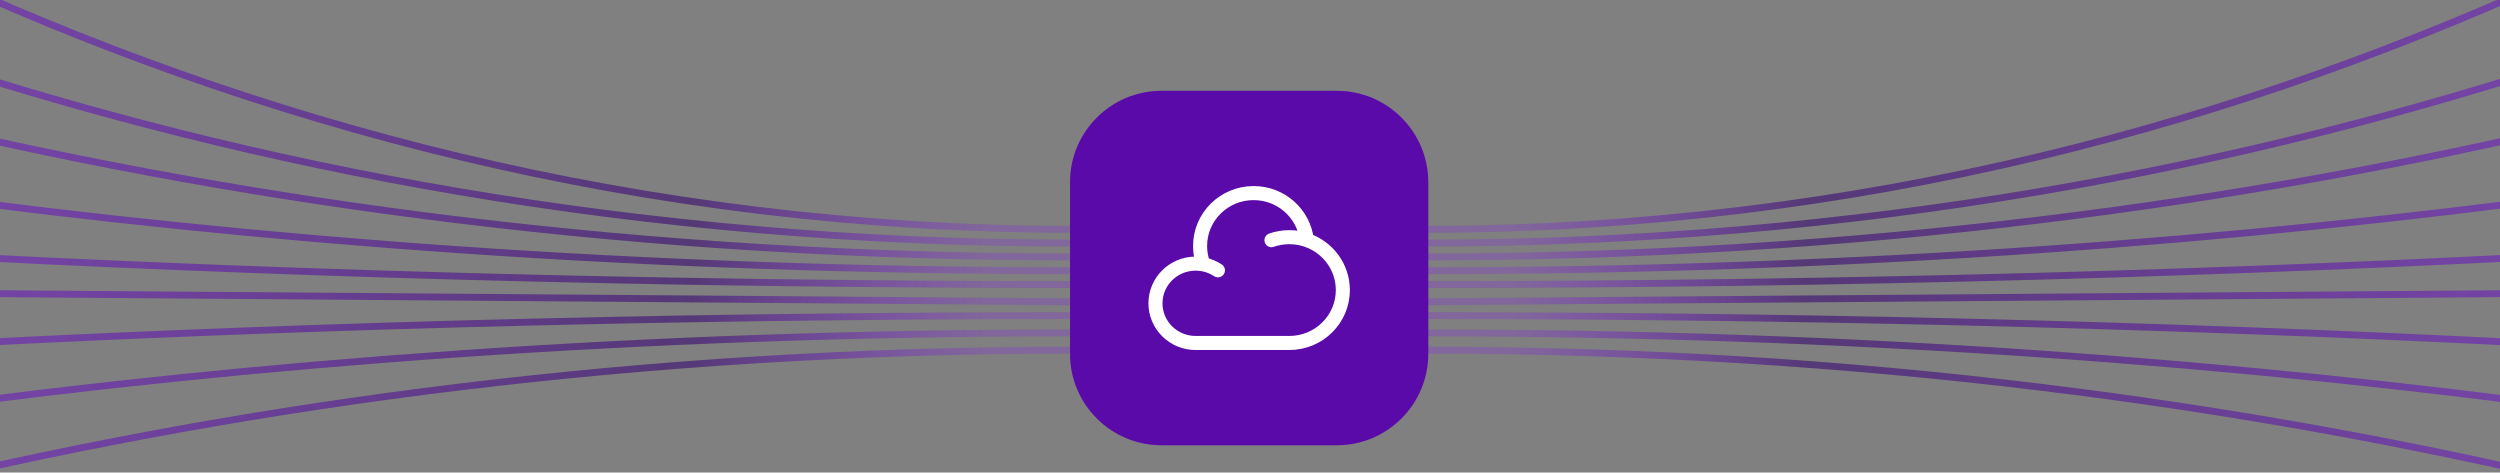 <svg width="656" height="124" viewBox="0 0 656 124" fill="none" xmlns="http://www.w3.org/2000/svg">
<rect x="0" y="0" width="656" height="124" fill="#808080" stroke="none"/>
<g clip-path="url(#clip0_15414_2910)">
<path fill-rule="evenodd" clip-rule="evenodd" d="M1094.55 -382.231C1094.56 -382.235 1094.56 -382.237 1093.78 -382.705C1093.01 -383.172 1093.01 -383.171 1093 -383.167V-383.153L1092.96 -383.094C1092.93 -383.041 1092.88 -382.961 1092.81 -382.856C1092.69 -382.644 1092.49 -382.329 1092.23 -381.911C1091.72 -381.076 1090.94 -379.836 1089.91 -378.217C1087.85 -374.98 1084.76 -370.23 1080.68 -364.182C1072.5 -352.086 1060.31 -334.802 1044.27 -314.058C1012.19 -272.571 964.702 -217.254 903.066 -161.938C779.786 -51.3 599.993 59.27 373.785 59.27V61.081C600.608 61.081 780.815 -49.789 904.276 -160.591C966.01 -215.995 1013.58 -271.398 1045.71 -312.951C1061.77 -333.727 1073.98 -351.043 1082.18 -363.167C1086.27 -369.23 1089.37 -373.994 1091.44 -377.244C1092.47 -378.869 1093.25 -380.116 1093.77 -380.958C1094.03 -381.378 1094.23 -381.697 1094.36 -381.911C1094.43 -382.019 1094.47 -382.1 1094.51 -382.154L1094.54 -382.216L1094.55 -382.231ZM1094.47 -248.977C1094.47 -248.98 1094.47 -248.981 1093.78 -249.569C1093.09 -250.156 1093.09 -250.155 1093.09 -250.153L1093.08 -250.143L1093.05 -250.101L1092.98 -250.028L1092.9 -249.934C1092.85 -249.87 1092.78 -249.793 1092.7 -249.702L1092.58 -249.557C1092.5 -249.469 1092.41 -249.372 1092.32 -249.266C1091.8 -248.677 1091.03 -247.8 1090 -246.655C1087.94 -244.367 1084.86 -241.007 1080.77 -236.729C1072.6 -228.174 1060.42 -215.947 1044.38 -201.273C1012.3 -171.925 964.818 -132.787 903.186 -93.65C779.918 -15.374 600.086 62.892 373.785 62.892V64.704C600.517 64.704 780.683 -13.713 904.157 -92.121C965.893 -131.325 1013.46 -170.53 1045.6 -199.937C1061.67 -214.641 1073.88 -226.896 1082.08 -235.478C1086.18 -239.769 1089.28 -243.142 1091.35 -245.443C1092.38 -246.595 1093.16 -247.478 1093.68 -248.074C1093.95 -248.372 1094.14 -248.598 1094.27 -248.75C1094.34 -248.826 1094.39 -248.883 1094.42 -248.922L1094.46 -248.966L1094.47 -248.977ZM1093.78 -157.189C1094.37 -156.496 1094.36 -156.493 1094.36 -156.493L1094.35 -156.484L1094.31 -156.453L1094.22 -156.371L1094.17 -156.33C1094.03 -156.22 1093.84 -156.058 1093.58 -155.844C1093.05 -155.417 1092.27 -154.784 1091.24 -153.958C1089.17 -152.307 1086.07 -149.889 1081.97 -146.814C1073.77 -140.661 1061.56 -131.876 1045.49 -121.337C1013.35 -100.257 965.778 -72.157 904.046 -44.06C780.581 12.136 600.453 68.327 373.785 68.327V66.515C600.149 66.515 780.021 10.401 903.295 -45.708C964.933 -73.763 1012.42 -101.816 1044.49 -122.851C1060.53 -133.369 1072.71 -142.131 1080.88 -148.262C1084.97 -151.327 1088.05 -153.735 1090.11 -155.375C1091.14 -156.195 1091.91 -156.823 1092.43 -157.245C1092.54 -157.336 1092.64 -157.417 1092.73 -157.489C1092.84 -157.584 1092.94 -157.662 1093.01 -157.723C1093.07 -157.776 1093.12 -157.817 1093.15 -157.843L1093.19 -157.873L1093.2 -157.88C1093.2 -157.88 1093.2 -157.881 1093.22 -157.86C1093.22 -157.85 1093.24 -157.836 1093.26 -157.814C1093.29 -157.774 1093.34 -157.711 1093.43 -157.608L1093.78 -157.189ZM1094.17 -55.839V-55.841C1094.17 -55.841 1094.17 -55.847 1094.16 -55.855C1094.16 -55.87 1094.14 -55.901 1094.11 -55.964C1094.06 -56.073 1093.96 -56.277 1093.78 -56.658C1093.61 -57.028 1093.51 -57.23 1093.46 -57.34C1093.43 -57.392 1093.42 -57.423 1093.41 -57.443C1093.4 -57.462 1093.39 -57.469 1093.39 -57.472V-57.474L1093.38 -57.469L1093.34 -57.452L1093.2 -57.384C1093.07 -57.324 1092.88 -57.233 1092.62 -57.113C1092.1 -56.873 1091.33 -56.515 1090.3 -56.048C1088.24 -55.117 1085.16 -53.747 1081.07 -52.004C1072.9 -48.517 1060.71 -43.534 1044.67 -37.554C1012.59 -25.591 965.096 -9.639 903.444 6.316C780.139 38.224 600.216 70.138 373.785 70.138V71.949C600.386 71.949 780.463 40.012 903.898 8.069C965.615 -7.901 1013.17 -23.874 1045.31 -35.856C1061.37 -41.847 1073.58 -46.84 1081.78 -50.337C1085.88 -52.086 1088.98 -53.461 1091.05 -54.398C1092.08 -54.867 1092.86 -55.228 1093.38 -55.471C1093.65 -55.592 1093.84 -55.684 1093.97 -55.746L1094.12 -55.817L1094.16 -55.835L1094.17 -55.839ZM1093.78 23.948C1093.91 24.595 1093.94 24.772 1093.95 24.82C1093.95 24.838 1093.95 24.838 1093.95 24.838L1093.94 24.84L1093.9 24.847L1093.75 24.875C1093.62 24.9 1093.43 24.936 1093.17 24.984L1092.92 25.029L1092.62 25.084C1092.46 25.114 1092.28 25.148 1092.08 25.183C1091.72 25.249 1091.3 25.325 1090.83 25.409C1088.77 25.781 1085.67 26.326 1081.58 27.02C1073.39 28.408 1061.18 30.39 1045.12 32.768C1013 37.525 965.462 43.867 903.763 50.208C780.365 62.891 600.335 75.572 373.785 75.572V73.761C600.268 73.761 780.235 61.083 903.578 48.406C965.249 42.068 1012.76 35.73 1044.86 30.977C1060.9 28.6 1073.1 26.62 1081.28 25.234C1085.36 24.541 1088.45 23.997 1090.51 23.626C1091.54 23.441 1092.32 23.299 1092.84 23.203C1093.1 23.155 1093.29 23.119 1093.42 23.095L1093.57 23.067L1093.6 23.06L1093.61 23.058C1093.61 23.058 1093.61 23.058 1093.62 23.076C1093.62 23.093 1093.63 23.125 1093.64 23.19L1093.67 23.333C1093.69 23.464 1093.73 23.66 1093.78 23.948ZM1093.77 72.855C1093.77 72.855 1093.78 72.855 1093.78 73.761C1093.79 74.666 1093.79 74.666 1093.79 74.666H1093.78H1093.76L1093.74 74.667H1093.71H1093.68H1093.64L1093.59 74.668H1093.54L1093.48 74.669H1093.42L1093.35 74.67H1093.27L1093.19 74.671L1093.1 74.672L1093.01 74.673H1092.91L1092.8 74.674H1092.69L1092.57 74.675L1092.45 74.676L1092.32 74.677L1092.18 74.679L1092.04 74.68L1091.89 74.681L1091.73 74.682L1091.57 74.684H1091.41L1091.23 74.685L1091.06 74.687L1090.87 74.688L1090.68 74.69L1090.48 74.692L1090.28 74.693L1090.07 74.694L1089.86 74.696L1089.64 74.698L1089.41 74.7L1089.18 74.702L1088.94 74.703L1088.69 74.705L1088.44 74.707L1088.19 74.709L1087.93 74.711L1087.66 74.712L1087.38 74.714L1087.1 74.717L1086.82 74.719L1086.52 74.722L1086.23 74.723L1085.92 74.726L1085.61 74.728L1085.3 74.731L1084.98 74.733L1084.65 74.735L1084.31 74.738L1083.97 74.741L1083.63 74.743L1083.28 74.746L1082.92 74.749L1082.56 74.751L1082.19 74.754L1081.81 74.757L1081.43 74.76L1081.05 74.762L1080.65 74.766L1080.26 74.769L1079.85 74.771L1079.44 74.775L1079.03 74.778L1078.6 74.781L1078.18 74.784L1077.74 74.788L1077.3 74.791L1076.86 74.794L1076.41 74.798L1075.95 74.801L1075.49 74.805L1075.02 74.808L1074.54 74.811L1074.06 74.815L1073.58 74.819L1073.09 74.823L1072.59 74.827L1072.09 74.83L1071.58 74.834L1071.06 74.838L1070.54 74.842L1070.01 74.846L1069.48 74.85L1068.94 74.854L1068.4 74.858L1067.85 74.862L1067.29 74.866L1066.73 74.871L1066.17 74.875L1065.59 74.879L1065.01 74.884L1064.43 74.888L1063.84 74.893L1063.24 74.897L1062.64 74.902L1062.04 74.906L1061.42 74.911L1060.8 74.915L1060.18 74.92L1059.55 74.924L1058.91 74.93L1058.27 74.934L1057.62 74.94L1056.97 74.944L1056.31 74.949L1055.65 74.954L1054.98 74.96L1054.3 74.964L1053.62 74.97L1052.93 74.975L1052.24 74.98L1051.54 74.985L1050.84 74.991L1050.13 74.996L1049.41 75.001L1048.69 75.007L1047.96 75.012L1047.23 75.018L1046.49 75.023L1045.75 75.029L1045 75.035L1044.24 75.04L1043.48 75.046L1042.71 75.052L1041.94 75.058L1041.16 75.064L1040.38 75.069L1039.59 75.076L1038.8 75.081L1038 75.087L1037.19 75.094L1036.38 75.1L1035.56 75.106L1034.74 75.112L1033.91 75.118L1033.08 75.125L1032.24 75.131L1031.39 75.137L1030.54 75.144L1029.68 75.15L1028.82 75.157L1027.96 75.164L1027.08 75.17L1026.2 75.176L1025.32 75.183L1024.43 75.19L1023.53 75.197L1022.63 75.203L1021.73 75.211L1020.81 75.217L1019.9 75.224L1018.97 75.231L1018.05 75.238L1017.11 75.245L1016.17 75.252L1015.23 75.26L1014.28 75.267L1013.32 75.274L1012.36 75.281L1011.39 75.289L1010.42 75.296L1009.44 75.303L1008.46 75.31L1007.47 75.317L1006.47 75.326L1005.47 75.333L1004.47 75.34L1003.45 75.348L1002.44 75.356L1001.42 75.364L1000.39 75.371L999.356 75.379L998.317 75.387L997.273 75.394L996.223 75.403L995.169 75.411L994.108 75.419L993.042 75.427L991.971 75.435L990.894 75.443L989.812 75.452L988.725 75.46L987.632 75.468L986.533 75.476L985.429 75.484L984.32 75.492L983.206 75.501L982.086 75.509L980.96 75.518L979.829 75.527L978.693 75.535L977.551 75.544L976.404 75.552L975.252 75.561L974.094 75.57L972.93 75.578L971.762 75.587L970.588 75.596L969.409 75.605L968.225 75.615L967.035 75.623L965.839 75.632L964.638 75.641L963.432 75.65L962.221 75.66L961.004 75.669L959.782 75.678L958.554 75.687L957.321 75.696L956.083 75.706L954.84 75.715L953.591 75.724L952.337 75.734L951.078 75.743L949.813 75.753L948.543 75.763L947.268 75.772L945.987 75.782L944.701 75.792L943.41 75.801L942.113 75.811L940.811 75.821L939.504 75.831L938.192 75.841L936.874 75.851L935.551 75.861L934.223 75.871L932.889 75.881L931.551 75.891L930.207 75.901L928.857 75.912L927.503 75.922L926.143 75.932L924.778 75.942L923.408 75.952L922.033 75.962L920.652 75.973L919.267 75.983L917.875 75.994L916.479 76.005L915.078 76.015L913.67 76.026L912.259 76.037L910.841 76.047L909.419 76.058L907.992 76.068L906.559 76.079L905.121 76.09L903.677 76.101L902.229 76.112L900.776 76.124L899.317 76.134L897.853 76.145L896.384 76.156L894.91 76.167L893.431 76.179L891.946 76.19L890.457 76.201L888.961 76.212L887.462 76.224L885.956 76.235L884.446 76.247L882.931 76.258L881.41 76.269L879.885 76.281L878.353 76.292L876.818 76.304L875.277 76.316L873.731 76.327L872.18 76.339L870.623 76.351L869.061 76.363L867.495 76.374L865.923 76.386L864.347 76.398L862.764 76.41L861.178 76.422L859.586 76.434L857.989 76.446L856.387 76.458L854.779 76.47L853.167 76.482L851.55 76.495L849.927 76.507L848.299 76.519L846.667 76.531L845.029 76.544L843.387 76.556L841.739 76.569L840.086 76.581L838.428 76.594L836.766 76.606L835.097 76.619L833.425 76.632L831.747 76.644L830.064 76.657L828.376 76.67L826.683 76.682L824.985 76.695L823.282 76.708L821.574 76.721L819.862 76.734L818.144 76.747L816.42 76.76L814.692 76.773L812.96 76.786L811.222 76.799L809.479 76.812L807.731 76.825L805.978 76.839L804.221 76.852L802.458 76.865L800.69 76.879L798.917 76.892L797.14 76.905L795.357 76.919L793.569 76.932L791.777 76.946L789.98 76.96L788.178 76.973L786.37 76.987L784.558 77L782.741 77.014L780.919 77.027L779.093 77.042L777.261 77.055L775.425 77.069L773.583 77.084L771.736 77.097L769.885 77.111L768.028 77.125L766.167 77.139L764.301 77.153L762.43 77.167L760.555 77.181L758.674 77.196L756.788 77.209L754.898 77.224L753.002 77.238L751.102 77.253L749.198 77.267L747.288 77.282L745.373 77.296L743.453 77.311L741.529 77.325L739.6 77.34L737.666 77.354L735.727 77.369L733.783 77.383L731.834 77.398L729.881 77.413L727.923 77.428L725.96 77.442L723.992 77.458L722.02 77.472L720.043 77.487L718.06 77.502L716.073 77.517L714.082 77.532L712.085 77.547L710.083 77.563L708.077 77.577L706.067 77.593L704.051 77.608L702.03 77.623L700.005 77.639L697.976 77.654L695.94 77.67L693.901 77.685L691.857 77.7L689.807 77.716L687.754 77.731L685.696 77.747L683.633 77.762L681.564 77.777L679.492 77.794L677.414 77.809L675.332 77.824L673.246 77.841L671.154 77.856L669.058 77.872L666.957 77.888L664.851 77.904L662.741 77.92L660.625 77.936L658.506 77.952L656.381 77.968L654.252 77.984L652.118 78L649.98 78.016L647.837 78.032L645.689 78.048L643.536 78.064L641.379 78.081L639.217 78.097L637.051 78.113L634.88 78.13L632.705 78.146L630.524 78.163L628.339 78.179L626.149 78.196L623.955 78.212L621.755 78.229L619.552 78.246L617.344 78.263L615.131 78.279L612.913 78.295L610.692 78.313L608.465 78.329L606.233 78.346L603.998 78.363L601.758 78.38L599.512 78.397L597.263 78.414L595.009 78.431L592.75 78.448L590.486 78.465L588.218 78.482L585.946 78.499L583.668 78.516L581.387 78.534L579.101 78.551L576.809 78.568L574.515 78.585L572.214 78.603L569.909 78.621L567.601 78.638L565.287 78.655L562.969 78.673L560.646 78.69L558.32 78.707L555.987 78.726L553.651 78.743L551.311 78.761L548.965 78.778L546.616 78.796L544.261 78.814L541.903 78.832L539.539 78.85L537.172 78.868L534.799 78.885L532.422 78.903L530.041 78.921L527.655 78.939L525.265 78.957L522.87 78.976L520.471 78.994L518.068 79.012L515.659 79.03L513.247 79.048L510.83 79.066L508.409 79.084L505.983 79.103L503.552 79.121L501.117 79.139L498.678 79.158L496.234 79.177L493.786 79.195L491.334 79.214L488.876 79.232L486.416 79.251L483.95 79.269L481.479 79.288L479.005 79.306L476.526 79.325L474.042 79.344L471.554 79.362L469.062 79.381L466.566 79.4L464.064 79.419L461.559 79.438L459.05 79.457L456.535 79.476L454.017 79.495L451.494 79.514L448.966 79.533L446.435 79.552L443.899 79.571L441.358 79.591L438.814 79.61L436.264 79.629L433.711 79.648L431.154 79.667L428.591 79.687L426.025 79.706L423.454 79.725L420.879 79.745L418.299 79.764L415.716 79.784L413.128 79.803L410.535 79.823L407.939 79.843L405.338 79.862L402.733 79.882L400.123 79.902L397.509 79.921L394.891 79.941L392.268 79.961L389.642 79.981L387.011 80.001L384.375 80.021L381.736 80.041L379.092 80.061L376.444 80.08L373.792 80.1L373.778 78.289L376.43 78.269L379.078 78.249L381.723 78.229L384.362 78.209L386.997 78.189L389.628 78.169L392.255 78.15L394.877 78.13L397.496 78.111L400.109 78.091L402.719 78.071L405.324 78.051L407.925 78.032L410.522 78.012L413.115 77.992L415.702 77.973L418.286 77.953L420.865 77.934L423.441 77.914L426.011 77.895L428.578 77.876L431.14 77.856L433.697 77.837L436.251 77.818L438.8 77.798L441.345 77.779L443.885 77.76L446.421 77.741L448.952 77.722L451.48 77.703L454.003 77.684L456.522 77.665L459.036 77.646L461.546 77.627L464.051 77.608L466.552 77.589L469.049 77.57L471.54 77.551L474.028 77.533L476.512 77.514L478.991 77.495L481.465 77.477L483.936 77.458L486.401 77.44L488.863 77.42L491.32 77.402L493.772 77.383L496.22 77.365L498.665 77.346L501.104 77.328L503.538 77.31L505.969 77.292L508.395 77.273L510.816 77.255L513.233 77.237L515.646 77.219L518.054 77.2L520.458 77.182L522.857 77.164L525.251 77.146L527.641 77.128L530.028 77.11L532.409 77.092L534.785 77.074L537.158 77.056L539.525 77.038L541.889 77.02L544.247 77.003L546.602 76.985L548.951 76.967L551.297 76.95L553.637 76.931L555.974 76.914L558.305 76.896L560.633 76.879L562.956 76.862L565.273 76.844L567.587 76.826L569.896 76.809L572.201 76.792L574.5 76.774L576.796 76.757L579.086 76.739L581.373 76.722L583.654 76.705L585.932 76.688L588.204 76.671L590.472 76.653L592.735 76.637L594.995 76.62L597.249 76.603L599.499 76.585L601.744 76.568L603.984 76.552L606.22 76.535L608.451 76.518L610.678 76.501L612.9 76.484L615.118 76.468L617.33 76.451L619.538 76.434L621.742 76.418L623.941 76.401L626.135 76.384L628.325 76.368L630.51 76.352L632.69 76.335L634.867 76.318L637.037 76.302L639.204 76.286L641.366 76.269L643.523 76.253L645.676 76.237L647.823 76.22L649.967 76.205L652.105 76.189L654.239 76.172L656.368 76.156L658.492 76.141L660.612 76.124L662.727 76.108L664.838 76.093L666.943 76.076L669.044 76.061L671.14 76.045L673.232 76.029L675.319 76.013L677.401 75.998L679.478 75.982L681.551 75.966L683.619 75.951L685.682 75.935L687.741 75.92L689.794 75.904L691.843 75.889L693.887 75.874L695.927 75.858L697.962 75.843L699.992 75.827L702.017 75.812L704.037 75.797L706.053 75.781L708.064 75.766L710.07 75.751L712.071 75.736L714.068 75.721L716.06 75.706L718.047 75.691L720.028 75.676L722.006 75.661L723.979 75.646L725.947 75.631L727.909 75.616L729.867 75.602L731.821 75.586L733.77 75.572L735.713 75.557L737.652 75.543L739.586 75.529L741.515 75.514L743.44 75.5L745.36 75.485L747.274 75.471L749.184 75.456L751.089 75.442L752.989 75.427L754.884 75.413L756.774 75.399L758.66 75.385L760.541 75.37L762.417 75.356L764.288 75.342L766.153 75.327L768.015 75.314L769.871 75.299L771.722 75.286L773.569 75.272L775.41 75.258L777.247 75.244L779.079 75.231L780.906 75.216L782.728 75.202L784.545 75.189L786.357 75.175L788.164 75.162L789.967 75.148L791.764 75.135L793.556 75.121L795.344 75.107L797.126 75.094L798.904 75.08L800.676 75.068L802.444 75.054L804.206 75.04L805.964 75.028L807.718 75.014L809.466 75L811.208 74.988L812.946 74.974L814.678 74.962L816.407 74.949L818.13 74.935L819.848 74.923L821.561 74.91L823.269 74.896L824.971 74.884L826.669 74.871L828.362 74.858L830.05 74.846L831.733 74.833L833.411 74.82L835.084 74.808L836.752 74.795L838.415 74.782L840.072 74.77L841.725 74.758L843.372 74.745L845.015 74.732L846.653 74.721L848.286 74.708L849.913 74.695L851.536 74.684L853.154 74.671L854.766 74.659L856.372 74.647L857.975 74.635L859.572 74.623L861.164 74.611L862.751 74.598L864.333 74.587L865.91 74.575L867.481 74.563L869.048 74.551L870.609 74.539L872.166 74.528L873.717 74.516L875.263 74.504L876.804 74.492L878.34 74.481L879.871 74.47L881.396 74.458L882.917 74.446L884.432 74.435L885.943 74.424L887.448 74.413L888.948 74.401L890.443 74.39L891.933 74.378L893.417 74.367L894.896 74.357L896.371 74.345L897.84 74.334L899.303 74.323L900.762 74.312L902.216 74.301L903.664 74.29L905.107 74.279L906.545 74.268L907.977 74.257L909.406 74.247L910.828 74.236L912.245 74.225L913.657 74.214L915.063 74.204L916.465 74.194L917.862 74.183L919.253 74.173L920.639 74.162L922.02 74.151L923.395 74.141L924.765 74.131L926.13 74.12L927.49 74.11L928.844 74.1L930.193 74.089L931.537 74.079L932.876 74.069L934.209 74.059L935.538 74.05L936.861 74.04L938.178 74.03L939.491 74.02L940.798 74.01L942.099 74L943.396 73.99L944.687 73.981L945.973 73.971L947.254 73.961L948.529 73.952L949.799 73.942L951.064 73.932L952.323 73.923L953.577 73.914L954.826 73.904L956.07 73.895L957.308 73.885L958.54 73.876L959.768 73.867L960.99 73.858L962.206 73.848L963.418 73.838L964.625 73.829L965.825 73.82L967.021 73.811L968.211 73.803L969.396 73.794L970.575 73.785L971.748 73.776L972.917 73.767L974.081 73.759L975.238 73.75L976.391 73.741L977.537 73.733L978.679 73.723L979.815 73.715L980.946 73.706L982.072 73.698L983.191 73.69L984.306 73.681L985.416 73.673L986.52 73.665L987.618 73.656L988.711 73.648L989.798 73.64L990.88 73.632L991.957 73.624L993.029 73.616L994.095 73.608L995.155 73.599L996.209 73.591L997.259 73.583L998.303 73.576L999.342 73.568L1000.37 73.56L1001.4 73.552L1002.42 73.544L1003.44 73.537L1004.45 73.53L1005.46 73.522L1006.46 73.514L1007.45 73.507L1008.44 73.499L1009.43 73.492L1010.4 73.484L1011.38 73.477L1012.34 73.47L1013.31 73.463L1014.26 73.455L1015.21 73.448L1016.16 73.441L1017.1 73.434L1018.03 73.426L1018.96 73.42L1019.88 73.413L1020.8 73.406L1021.71 73.399L1022.62 73.392L1023.52 73.386L1024.42 73.378L1025.31 73.372L1026.19 73.365L1027.07 73.358L1027.94 73.352L1028.81 73.346L1029.67 73.339L1030.53 73.332L1031.38 73.326L1032.22 73.32L1033.06 73.313L1033.9 73.307L1034.73 73.301L1035.55 73.294L1036.37 73.289L1037.18 73.282L1037.98 73.276L1038.78 73.27L1039.58 73.264L1040.37 73.258L1041.15 73.253L1041.93 73.246L1042.7 73.241L1043.47 73.234L1044.23 73.229L1044.98 73.224L1045.73 73.218L1046.48 73.212L1047.22 73.206L1047.95 73.201L1048.68 73.195L1049.4 73.19L1050.11 73.185L1050.82 73.179L1051.53 73.174L1052.23 73.168L1052.92 73.164L1053.61 73.158L1054.29 73.153L1054.96 73.148L1055.63 73.143L1056.3 73.138L1056.96 73.133L1057.61 73.128L1058.26 73.123L1058.9 73.118L1059.54 73.114L1060.17 73.109L1060.79 73.104L1061.41 73.099L1062.02 73.095L1062.63 73.09L1063.23 73.086L1063.83 73.081L1064.42 73.077L1065 73.072L1065.58 73.068L1066.15 73.063L1066.72 73.06L1067.28 73.055L1067.84 73.051L1068.39 73.047L1068.93 73.042L1069.47 73.039L1070 73.034L1070.53 73.031L1071.05 73.027L1071.56 73.022L1072.07 73.019L1072.58 73.015L1073.07 73.012L1073.56 73.008L1074.05 73.004L1074.53 73.001L1075.01 72.997L1075.47 72.994L1075.94 72.99L1076.39 72.986L1076.84 72.983L1077.29 72.98L1077.73 72.976L1078.16 72.973L1078.59 72.97L1079.01 72.966L1079.43 72.964L1079.84 72.96L1080.24 72.957L1080.64 72.955L1081.03 72.951L1081.42 72.948L1081.8 72.946L1082.18 72.943L1082.54 72.94L1082.91 72.937L1083.26 72.935L1083.62 72.932L1083.96 72.929L1084.3 72.926L1084.63 72.924L1084.96 72.922L1085.28 72.919L1085.6 72.917L1085.91 72.915L1086.21 72.912L1086.51 72.91L1086.8 72.907L1087.09 72.906L1087.37 72.904L1087.64 72.901L1087.91 72.899L1088.17 72.897L1088.43 72.896L1088.68 72.894L1088.93 72.892L1089.16 72.89L1089.4 72.888L1089.62 72.887L1089.84 72.885L1090.06 72.883L1090.27 72.881L1090.47 72.88L1090.67 72.878H1090.86L1091.04 72.876L1091.22 72.874L1091.39 72.873L1091.56 72.872L1091.72 72.87L1091.88 72.869H1092.02L1092.17 72.868L1092.3 72.866L1092.43 72.865L1092.56 72.864L1092.68 72.863L1092.79 72.862H1092.9L1093 72.861L1093.09 72.86L1093.18 72.859H1093.26H1093.34L1093.41 72.858H1093.47L1093.53 72.857H1093.58L1093.63 72.856H1093.67H1093.7H1093.73L1093.75 72.855H1093.76H1093.77ZM1093.78 316.484C1094.37 315.791 1094.36 315.789 1094.36 315.789L1094.35 315.78L1094.31 315.749V315.741L1094.23 315.674L1094.17 315.625L1094.05 315.532L1093.93 315.428C1093.83 315.346 1093.71 315.25 1093.58 315.139C1093.05 314.712 1092.27 314.079 1091.24 313.254C1089.17 311.602 1086.07 309.185 1081.97 306.109C1073.77 299.956 1061.56 291.171 1045.49 280.632C1013.35 259.552 965.778 231.453 904.046 203.355C780.581 147.159 600.453 90.969 373.785 90.969V92.78C600.149 92.78 780.021 148.894 903.295 205.003C964.933 233.059 1012.42 261.111 1044.49 282.146C1060.53 292.664 1072.71 301.426 1080.88 307.558C1084.97 310.623 1088.05 313.031 1090.11 314.67C1091.14 315.491 1091.91 316.118 1092.43 316.54C1092.69 316.752 1092.88 316.912 1093.01 317.019C1093.06 317.061 1093.1 317.095 1093.13 317.121L1093.15 317.138L1093.19 317.168L1093.2 317.175C1093.2 317.175 1093.2 317.176 1093.24 317.125C1093.3 317.055 1093.44 316.886 1093.78 316.484ZM1094.17 214.229C1094.17 214.229 1094.17 214.231 1093.78 215.047C1093.39 215.864 1093.39 215.863 1093.39 215.863L1093.38 215.859L1093.34 215.843L1093.2 215.774C1093.07 215.713 1092.88 215.623 1092.62 215.502C1092.41 215.403 1092.15 215.286 1091.85 215.148C1091.67 215.064 1091.47 214.972 1091.26 214.874C1090.97 214.742 1090.65 214.596 1090.3 214.439C1088.24 213.506 1085.16 212.137 1081.07 210.393C1072.9 206.907 1060.71 201.924 1044.67 195.943C1012.59 183.981 965.096 168.028 903.444 152.073C780.139 120.165 600.216 88.252 373.785 88.252V86.44C600.386 86.44 780.463 118.377 903.898 150.32C965.615 166.291 1013.17 182.263 1045.31 194.246C1061.37 200.237 1073.58 205.23 1081.78 208.728C1085.88 210.476 1088.98 211.85 1091.05 212.789C1092.08 213.257 1092.86 213.617 1093.38 213.86C1093.53 213.929 1093.66 213.988 1093.76 214.038C1093.85 214.076 1093.92 214.109 1093.97 214.136L1094.12 214.206L1094.16 214.224L1094.17 214.229ZM1093.78 133.536C1093.95 132.646 1093.95 132.646 1093.95 132.646L1093.94 132.644L1093.9 132.636L1093.75 132.609C1093.62 132.585 1093.43 132.548 1093.17 132.5C1092.65 132.404 1091.87 132.261 1090.83 132.075C1088.77 131.703 1085.67 131.157 1081.58 130.464C1073.39 129.076 1061.18 127.094 1045.12 124.715C1013 119.959 965.462 113.617 903.763 107.275C780.365 94.593 600.335 81.912 373.785 81.912V83.723C600.268 83.723 780.235 96.401 903.578 109.078C965.249 115.416 1012.76 121.754 1044.86 126.507C1060.9 128.883 1073.1 130.864 1081.28 132.25C1085.36 132.943 1088.45 133.487 1090.51 133.857C1091.14 133.97 1091.67 134.066 1092.1 134.145C1092.39 134.198 1092.63 134.243 1092.84 134.281C1093.1 134.329 1093.29 134.365 1093.42 134.389L1093.57 134.417L1093.6 134.423L1093.61 134.425C1093.61 134.425 1093.61 134.426 1093.78 133.536Z" fill="url(#paint0_linear_15414_2910)"/>
<path fill-rule="evenodd" clip-rule="evenodd" d="M-439 -382.231C-439.002 -382.235 -439.003 -382.237 -438.228 -382.705C-437.452 -383.172 -437.451 -383.171 -437.449 -383.167L-437.44 -383.153L-437.405 -383.094C-437.372 -383.041 -437.324 -382.961 -437.26 -382.856C-437.13 -382.644 -436.937 -382.329 -436.678 -381.911C-436.161 -381.076 -435.386 -379.836 -434.355 -378.217C-432.293 -374.98 -429.209 -370.23 -425.121 -364.182C-416.946 -352.086 -404.76 -334.802 -388.719 -314.058C-356.638 -272.571 -309.147 -217.254 -247.511 -161.938C-124.232 -51.3 55.561 59.27 281.77 59.27V61.081C54.946 61.081 -125.26 -49.789 -248.721 -160.591C-310.456 -215.995 -358.02 -271.398 -390.152 -312.951C-406.218 -333.727 -418.428 -351.043 -426.622 -363.167C-430.719 -369.23 -433.813 -373.994 -435.883 -377.244C-436.918 -378.869 -437.697 -380.116 -438.218 -380.958C-438.478 -381.378 -438.674 -381.697 -438.805 -381.911C-438.871 -382.019 -438.92 -382.1 -438.953 -382.154L-438.99 -382.216L-439 -382.231ZM-438.914 -248.977C-438.916 -248.98 -438.917 -248.981 -438.228 -249.569C-437.538 -250.156 -437.537 -250.155 -437.536 -250.153L-437.527 -250.143L-437.491 -250.101L-437.428 -250.028L-437.347 -249.934C-437.292 -249.87 -437.225 -249.793 -437.146 -249.702L-437.021 -249.557C-436.944 -249.469 -436.86 -249.372 -436.767 -249.266C-436.25 -248.677 -435.476 -247.8 -434.446 -246.655C-432.386 -244.367 -429.303 -241.007 -425.217 -236.729C-417.045 -228.174 -404.861 -215.947 -388.824 -201.273C-356.75 -171.925 -309.264 -132.787 -247.631 -93.65C-124.364 -15.374 55.469 62.892 281.77 62.892V64.704C55.038 64.704 -125.128 -13.713 -248.602 -92.121C-310.339 -131.325 -357.909 -170.53 -390.047 -199.937C-406.117 -214.641 -418.329 -226.896 -426.527 -235.478C-430.625 -239.769 -433.72 -243.142 -435.792 -245.443C-436.828 -246.595 -437.608 -247.478 -438.129 -248.074C-438.39 -248.372 -438.587 -248.598 -438.718 -248.75C-438.784 -248.826 -438.833 -248.883 -438.866 -248.922L-438.904 -248.966L-438.914 -248.977ZM-438.228 -157.189C-438.811 -156.496 -438.809 -156.494 -438.807 -156.493L-438.797 -156.484L-438.76 -156.453L-438.662 -156.371L-438.611 -156.33C-438.479 -156.22 -438.283 -156.058 -438.022 -155.844C-437.5 -155.417 -436.719 -154.784 -435.683 -153.958C-433.611 -152.307 -430.515 -149.889 -426.415 -146.814C-418.216 -140.661 -406.003 -131.876 -389.932 -121.337C-357.792 -100.257 -310.224 -72.157 -248.491 -44.06C-125.026 12.136 55.101 68.327 281.77 68.327V66.515C55.406 66.515 -124.466 10.401 -247.741 -45.708C-309.379 -73.763 -356.866 -101.816 -388.939 -122.851C-404.975 -133.369 -417.158 -142.131 -425.328 -148.262C-429.413 -151.327 -432.495 -153.735 -434.555 -155.375C-435.584 -156.195 -436.358 -156.823 -436.874 -157.245C-436.985 -157.336 -437.084 -157.417 -437.171 -157.489C-437.286 -157.584 -437.381 -157.662 -437.454 -157.723C-437.518 -157.776 -437.566 -157.817 -437.598 -157.843L-437.633 -157.873L-437.642 -157.88C-437.642 -157.88 -437.643 -157.881 -437.661 -157.86C-437.67 -157.85 -437.682 -157.836 -437.7 -157.814C-437.734 -157.774 -437.788 -157.711 -437.874 -157.608L-438.228 -157.189ZM-438.615 -55.839V-55.841C-438.614 -55.843 -438.613 -55.847 -438.61 -55.855C-438.603 -55.87 -438.588 -55.901 -438.558 -55.964C-438.507 -56.073 -438.41 -56.277 -438.228 -56.658C-438.051 -57.028 -437.954 -57.23 -437.901 -57.34C-437.876 -57.392 -437.86 -57.423 -437.851 -57.443C-437.841 -57.462 -437.838 -57.469 -437.836 -57.472C-437.835 -57.474 -437.834 -57.474 -437.834 -57.474L-437.826 -57.469L-437.79 -57.452L-437.646 -57.384C-437.517 -57.324 -437.324 -57.233 -437.066 -57.113C-436.55 -56.873 -435.775 -56.515 -434.745 -56.048C-432.685 -55.117 -429.602 -53.747 -425.516 -52.004C-417.344 -48.517 -405.159 -43.534 -389.119 -37.554C-357.04 -25.591 -309.542 -9.639 -247.889 6.316C-124.584 38.224 55.339 70.138 281.77 70.138V71.949C55.168 71.949 -124.908 40.012 -248.343 8.069C-310.061 -7.901 -357.618 -23.874 -389.752 -35.856C-405.819 -41.847 -418.03 -46.84 -426.227 -50.337C-430.326 -52.086 -433.421 -53.461 -435.492 -54.398C-436.528 -54.867 -437.308 -55.228 -437.83 -55.471C-438.091 -55.592 -438.287 -55.684 -438.419 -55.746L-438.567 -55.817L-438.605 -55.835L-438.615 -55.839ZM-438.228 23.948C-438.351 24.595 -438.384 24.772 -438.391 24.82C-438.394 24.838 -438.393 24.838 -438.393 24.838L-438.384 24.84L-438.347 24.847L-438.199 24.875C-438.068 24.9 -437.873 24.936 -437.613 24.984L-437.369 25.029L-437.069 25.084C-436.903 25.114 -436.722 25.148 -436.525 25.183C-436.162 25.249 -435.747 25.325 -435.279 25.409C-433.21 25.781 -430.118 26.326 -426.023 27.02C-417.832 28.408 -405.628 30.39 -389.568 32.768C-357.449 37.525 -309.908 43.867 -248.209 50.208C-124.81 62.891 55.22 75.572 281.77 75.572V73.761C55.287 73.761 -124.681 61.083 -248.023 48.406C-309.695 42.068 -357.209 35.73 -389.303 30.977C-405.35 28.6 -417.542 26.62 -425.72 25.234C-429.81 24.541 -432.896 23.997 -434.959 23.626C-435.99 23.441 -436.766 23.299 -437.283 23.203C-437.542 23.155 -437.736 23.119 -437.866 23.095L-438.011 23.067L-438.047 23.06L-438.056 23.058C-438.056 23.058 -438.057 23.058 -438.061 23.076C-438.064 23.093 -438.071 23.125 -438.083 23.19L-438.111 23.333C-438.136 23.464 -438.173 23.66 -438.228 23.948ZM-438.218 72.855C-438.22 72.855 -438.221 72.855 -438.228 73.761C-438.234 74.666 -438.233 74.666 -438.231 74.666H-438.222H-438.207L-438.186 74.667H-438.158H-438.125H-438.085L-438.039 74.668H-437.987L-437.93 74.669H-437.866L-437.796 74.67H-437.719L-437.637 74.671L-437.549 74.672L-437.455 74.673H-437.354L-437.248 74.674H-437.136L-437.017 74.675L-436.893 74.676L-436.762 74.677L-436.626 74.679L-436.483 74.68L-436.334 74.681L-436.18 74.682L-436.019 74.684H-435.852L-435.68 74.685L-435.501 74.687L-435.316 74.688L-435.126 74.69L-434.929 74.692L-434.726 74.693L-434.518 74.694L-434.303 74.696L-434.083 74.698L-433.856 74.7L-433.623 74.702L-433.385 74.703L-433.14 74.705L-432.89 74.707L-432.633 74.709L-432.371 74.711L-432.103 74.712L-431.828 74.714L-431.548 74.717L-431.262 74.719L-430.97 74.722L-430.672 74.723L-430.368 74.726L-430.058 74.728L-429.742 74.731L-429.421 74.733L-429.093 74.735L-428.759 74.738L-428.42 74.741L-428.074 74.743L-427.723 74.746L-427.366 74.749L-427.003 74.751L-426.634 74.754L-426.259 74.757L-425.879 74.76L-425.492 74.762L-425.099 74.766L-424.701 74.769L-424.297 74.771L-423.887 74.775L-423.471 74.778L-423.049 74.781L-422.621 74.784L-422.188 74.788L-421.749 74.791L-421.303 74.794L-420.852 74.798L-420.396 74.801L-419.933 74.805L-419.464 74.808L-418.99 74.811L-418.51 74.815L-418.024 74.819L-417.532 74.823L-417.034 74.827L-416.531 74.83L-416.022 74.834L-415.507 74.838L-414.986 74.842L-414.459 74.846L-413.927 74.85L-413.389 74.854L-412.845 74.858L-412.295 74.862L-411.74 74.866L-411.178 74.871L-410.611 74.875L-410.038 74.879L-409.46 74.884L-408.876 74.888L-408.286 74.893L-407.69 74.897L-407.088 74.902L-406.481 74.906L-405.868 74.911L-405.249 74.915L-404.624 74.92L-403.994 74.924L-403.358 74.93L-402.717 74.934L-402.069 74.94L-401.416 74.944L-400.757 74.949L-400.093 74.954L-399.422 74.96L-398.747 74.964L-398.065 74.97L-397.378 74.975L-396.685 74.98L-395.986 74.985L-395.282 74.991L-394.572 74.996L-393.856 75.001L-393.135 75.007L-392.407 75.012L-391.675 75.018L-390.936 75.023L-390.192 75.029L-389.443 75.035L-388.687 75.04L-387.926 75.046L-387.16 75.052L-386.387 75.058L-385.61 75.064L-384.826 75.069L-384.037 75.076L-383.242 75.081L-382.442 75.087L-381.636 75.094L-380.824 75.1L-380.007 75.106L-379.184 75.112L-378.356 75.118L-377.522 75.125L-376.682 75.131L-375.837 75.137L-374.986 75.144L-374.13 75.15L-373.268 75.157L-372.4 75.164L-371.527 75.17L-370.649 75.176L-369.765 75.183L-368.875 75.19L-367.979 75.197L-367.078 75.203L-366.172 75.211L-365.26 75.217L-364.343 75.224L-363.42 75.231L-362.491 75.238L-361.557 75.245L-360.617 75.252L-359.672 75.26L-358.721 75.267L-357.765 75.274L-356.803 75.281L-355.836 75.289L-354.863 75.296L-353.885 75.303L-352.901 75.31L-351.912 75.317L-350.917 75.326L-349.917 75.333L-348.911 75.34L-347.9 75.348L-346.884 75.356L-345.861 75.364L-344.833 75.371L-343.801 75.379L-342.762 75.387L-341.718 75.394L-340.668 75.403L-339.614 75.411L-338.554 75.419L-337.488 75.427L-336.416 75.435L-335.339 75.443L-334.257 75.452L-333.17 75.46L-332.077 75.468L-330.979 75.476L-329.875 75.484L-328.765 75.492L-327.651 75.501L-326.531 75.509L-325.405 75.518L-324.274 75.527L-323.138 75.535L-321.996 75.544L-320.85 75.552L-319.697 75.561L-318.539 75.57L-317.376 75.578L-316.207 75.587L-315.034 75.596L-313.854 75.605L-312.67 75.615L-311.48 75.623L-310.284 75.632L-309.083 75.641L-307.877 75.65L-306.666 75.66L-305.449 75.669L-304.227 75.678L-302.999 75.687L-301.767 75.696L-300.529 75.706L-299.285 75.715L-298.036 75.724L-296.782 75.734L-295.523 75.743L-294.258 75.753L-292.988 75.763L-291.713 75.772L-290.432 75.782L-289.146 75.792L-287.855 75.801L-286.558 75.811L-285.257 75.821L-283.95 75.831L-282.637 75.841L-281.32 75.851L-279.996 75.861L-278.669 75.871L-277.335 75.881L-275.996 75.891L-274.652 75.901L-273.303 75.912L-271.949 75.922L-270.588 75.932L-269.224 75.942L-267.853 75.952L-266.479 75.962L-265.097 75.973L-263.712 75.983L-262.321 75.994L-260.924 76.005L-259.523 76.015L-258.116 76.026L-256.704 76.037L-255.286 76.047L-253.865 76.058L-252.437 76.068L-251.005 76.079L-249.566 76.09L-248.123 76.101L-246.675 76.112L-245.221 76.124L-243.762 76.134L-242.298 76.145L-240.829 76.156L-239.355 76.167L-237.876 76.179L-236.392 76.19L-234.902 76.201L-233.407 76.212L-231.907 76.224L-230.402 76.235L-228.891 76.247L-227.376 76.258L-225.855 76.269L-224.33 76.281L-222.799 76.292L-221.264 76.304L-219.722 76.316L-218.176 76.327L-216.625 76.339L-215.068 76.351L-213.507 76.363L-211.94 76.374L-210.369 76.386L-208.792 76.398L-207.21 76.41L-205.623 76.422L-204.031 76.434L-202.434 76.446L-200.832 76.458L-199.225 76.47L-197.612 76.482L-195.995 76.495L-194.372 76.507L-192.745 76.519L-191.113 76.531L-189.474 76.544L-187.832 76.556L-186.184 76.569L-184.531 76.581L-182.874 76.594L-181.211 76.606L-179.543 76.619L-177.87 76.632L-176.192 76.644L-174.509 76.657L-172.821 76.67L-171.128 76.682L-169.43 76.695L-167.728 76.708L-166.019 76.721L-164.307 76.734L-162.589 76.747L-160.865 76.76L-159.137 76.773L-157.405 76.786L-155.667 76.799L-153.924 76.812L-152.177 76.825L-150.423 76.839L-148.666 76.852L-146.903 76.865L-145.135 76.879L-143.363 76.892L-141.585 76.905L-139.803 76.919L-138.015 76.932L-136.222 76.946L-134.426 76.96L-132.623 76.973L-130.816 76.987L-129.003 77L-127.187 77.014L-125.365 77.027L-123.538 77.042L-121.707 77.055L-119.87 77.069L-118.028 77.084L-116.181 77.097L-114.33 77.111L-112.473 77.125L-110.612 77.139L-108.747 77.153L-106.876 77.167L-105 77.181L-103.119 77.196L-101.233 77.209L-99.343 77.224L-97.448 77.238L-95.548 77.253L-93.643 77.267L-91.733 77.282L-89.819 77.296L-87.898 77.311L-85.974 77.325L-84.045 77.34L-82.111 77.354L-80.172 77.369L-78.229 77.383L-76.28 77.398L-74.326 77.413L-72.368 77.428L-70.406 77.442L-68.438 77.458L-66.465 77.472L-64.488 77.487L-62.506 77.502L-60.519 77.517L-58.527 77.532L-56.53 77.547L-54.529 77.563L-52.523 77.577L-50.512 77.593L-48.496 77.608L-46.475 77.623L-44.45 77.639L-42.421 77.654L-40.386 77.67L-38.346 77.685L-36.302 77.7L-34.253 77.716L-32.2 77.731L-30.141 77.747L-28.078 77.762L-26.009 77.777L-23.937 77.794L-21.86 77.809L-19.778 77.824L-17.691 77.841L-15.599 77.856L-13.503 77.872L-11.402 77.888L-9.296 77.904L-7.186 77.92L-5.071 77.936L-2.951 77.952L-0.827 77.968L1.302 77.984L3.436 78L5.574 78.016L7.717 78.032L9.865 78.048L12.018 78.064L14.175 78.081L16.337 78.097L18.503 78.113L20.674 78.13L22.85 78.146L25.031 78.163L27.216 78.179L29.406 78.196L31.599 78.212L33.799 78.229L36.003 78.246L38.211 78.263L40.423 78.279L42.641 78.295L44.863 78.313L47.09 78.329L49.321 78.346L51.556 78.363L53.797 78.38L56.042 78.397L58.292 78.414L60.546 78.431L62.805 78.448L65.069 78.465L67.337 78.482L69.609 78.499L71.887 78.516L74.168 78.534L76.454 78.551L78.745 78.568L81.04 78.585L83.341 78.603L85.645 78.621L87.954 78.638L90.268 78.655L92.585 78.673L94.908 78.69L97.235 78.707L99.567 78.726L101.904 78.743L104.244 78.761L106.59 78.778L108.939 78.796L111.294 78.814L113.652 78.832L116.016 78.85L118.383 78.868L120.756 78.885L123.132 78.903L125.513 78.921L127.9 78.939L130.29 78.957L132.684 78.976L135.083 78.994L137.487 79.012L139.895 79.03L142.308 79.048L144.725 79.066L147.146 79.084L149.572 79.103L152.003 79.121L154.437 79.139L156.876 79.158L159.321 79.177L161.769 79.195L164.221 79.214L166.678 79.232L169.139 79.251L171.605 79.269L174.076 79.288L176.55 79.306L179.029 79.325L181.513 79.344L184.001 79.362L186.492 79.381L188.989 79.4L191.49 79.419L193.996 79.438L196.505 79.457L199.019 79.476L201.538 79.495L204.061 79.514L206.589 79.533L209.12 79.552L211.656 79.571L214.196 79.591L216.741 79.61L219.291 79.629L221.844 79.648L224.401 79.667L226.963 79.687L229.53 79.706L232.1 79.725L234.676 79.745L237.255 79.764L239.839 79.784L242.426 79.803L245.019 79.823L247.616 79.843L250.217 79.862L252.822 79.882L255.432 79.902L258.045 79.921L260.664 79.941L263.286 79.961L265.913 79.981L268.544 80.001L271.179 80.021L273.818 80.041L276.463 80.061L279.111 80.08L281.763 80.1L281.776 78.289L279.125 78.269L276.476 78.249L273.832 78.229L271.193 78.209L268.557 78.189L265.926 78.169L263.3 78.15L260.677 78.13L258.059 78.111L255.445 78.091L252.836 78.071L250.231 78.051L247.629 78.032L245.033 78.012L242.44 77.992L239.853 77.973L237.269 77.953L234.689 77.934L232.114 77.914L229.544 77.895L226.977 77.876L224.415 77.856L221.857 77.837L219.304 77.818L216.755 77.798L214.21 77.779L211.669 77.76L209.134 77.741L206.602 77.722L204.075 77.703L201.551 77.684L199.033 77.665L196.519 77.646L194.009 77.627L191.504 77.608L189.003 77.589L186.506 77.57L184.014 77.551L181.526 77.533L179.043 77.514L176.563 77.495L174.089 77.477L171.619 77.458L169.153 77.44L166.692 77.42L164.235 77.402L161.782 77.383L159.334 77.365L156.89 77.346L154.451 77.328L152.017 77.31L149.586 77.292L147.16 77.273L144.739 77.255L142.321 77.237L139.909 77.219L137.501 77.2L135.097 77.182L132.698 77.164L130.303 77.146L127.913 77.128L125.527 77.11L123.146 77.092L120.77 77.074L118.397 77.056L116.029 77.038L113.666 77.02L111.307 77.003L108.953 76.985L106.603 76.967L104.258 76.95L101.917 76.931L99.581 76.914L97.25 76.896L94.922 76.879L92.599 76.862L90.281 76.844L87.968 76.826L85.659 76.809L83.354 76.792L81.055 76.774L78.759 76.757L76.468 76.739L74.182 76.722L71.9 76.705L69.623 76.688L67.35 76.671L65.082 76.653L62.819 76.637L60.559 76.62L58.306 76.603L56.056 76.585L53.811 76.568L51.571 76.552L49.335 76.535L47.103 76.518L44.876 76.501L42.655 76.484L40.437 76.468L38.224 76.451L36.016 76.434L33.813 76.418L31.614 76.401L29.419 76.384L27.23 76.368L25.044 76.352L22.864 76.335L20.688 76.318L18.517 76.302L16.351 76.286L14.189 76.269L12.032 76.253L9.879 76.237L7.732 76.22L5.588 76.205L3.45 76.189L1.316 76.172L-0.813 76.156L-2.938 76.141L-5.057 76.124L-7.173 76.108L-9.283 76.093L-11.389 76.076L-13.49 76.061L-15.585 76.045L-17.677 76.029L-19.764 76.013L-21.846 75.998L-23.924 75.982L-25.996 75.966L-28.064 75.951L-30.127 75.935L-32.186 75.92L-34.239 75.904L-36.289 75.889L-38.333 75.874L-40.372 75.858L-42.407 75.843L-44.437 75.827L-46.462 75.812L-48.483 75.797L-50.498 75.781L-52.509 75.766L-54.515 75.751L-56.517 75.736L-58.514 75.721L-60.505 75.706L-62.492 75.691L-64.474 75.676L-66.451 75.661L-68.424 75.646L-70.392 75.631L-72.355 75.616L-74.313 75.602L-76.266 75.586L-78.215 75.572L-80.159 75.557L-82.098 75.543L-84.031 75.529L-85.96 75.514L-87.885 75.5L-89.805 75.485L-91.719 75.471L-93.629 75.456L-95.534 75.442L-97.434 75.427L-99.33 75.413L-101.22 75.399L-103.105 75.385L-104.986 75.37L-106.862 75.356L-108.733 75.342L-110.599 75.327L-112.46 75.314L-114.316 75.299L-116.168 75.286L-118.014 75.272L-119.855 75.258L-121.692 75.244L-123.524 75.231L-125.351 75.216L-127.173 75.202L-128.99 75.189L-130.802 75.175L-132.61 75.162L-134.412 75.148L-136.209 75.135L-138.001 75.121L-139.789 75.107L-141.571 75.094L-143.349 75.08L-145.121 75.068L-146.889 75.054L-148.652 75.04L-150.41 75.028L-152.163 75.014L-153.911 75L-155.653 74.988L-157.391 74.974L-159.124 74.962L-160.852 74.949L-162.575 74.935L-164.293 74.923L-166.006 74.91L-167.714 74.896L-169.417 74.884L-171.115 74.871L-172.807 74.858L-174.496 74.846L-176.178 74.833L-177.856 74.82L-179.529 74.808L-181.197 74.795L-182.86 74.782L-184.518 74.77L-186.17 74.758L-187.818 74.745L-189.461 74.732L-191.098 74.721L-192.731 74.708L-194.358 74.695L-195.981 74.684L-197.599 74.671L-199.211 74.659L-200.818 74.647L-202.421 74.635L-204.017 74.623L-205.609 74.611L-207.196 74.598L-208.778 74.587L-210.355 74.575L-211.926 74.563L-213.493 74.551L-215.054 74.539L-216.611 74.528L-218.163 74.516L-219.709 74.504L-221.249 74.492L-222.785 74.481L-224.317 74.47L-225.842 74.458L-227.362 74.446L-228.878 74.435L-230.388 74.424L-231.893 74.413L-233.393 74.401L-234.888 74.39L-236.378 74.378L-237.863 74.367L-239.342 74.357L-240.816 74.345L-242.285 74.334L-243.748 74.323L-245.207 74.312L-246.661 74.301L-248.109 74.29L-249.553 74.279L-250.99 74.268L-252.423 74.257L-253.851 74.247L-255.273 74.236L-256.69 74.225L-258.102 74.214L-259.509 74.204L-260.911 74.194L-262.307 74.183L-263.698 74.173L-265.084 74.162L-266.465 74.151L-267.84 74.141L-269.21 74.131L-270.575 74.12L-271.935 74.11L-273.289 74.1L-274.639 74.089L-275.983 74.079L-277.321 74.069L-278.654 74.059L-279.983 74.05L-281.306 74.04L-282.624 74.03L-283.936 74.02L-285.243 74.01L-286.544 74L-287.841 73.99L-289.133 73.981L-290.419 73.971L-291.699 73.961L-292.975 73.952L-294.244 73.942L-295.509 73.932L-296.768 73.923L-298.023 73.914L-299.272 73.904L-300.515 73.895L-301.753 73.885L-302.986 73.876L-304.213 73.867L-305.435 73.858L-306.652 73.848L-307.864 73.838L-309.07 73.829L-310.271 73.82L-311.466 73.811L-312.656 73.803L-313.841 73.794L-315.02 73.785L-316.194 73.776L-317.362 73.767L-318.526 73.759L-319.683 73.75L-320.836 73.741L-321.983 73.733L-323.125 73.723L-324.26 73.715L-325.392 73.706L-326.517 73.698L-327.637 73.69L-328.752 73.681L-329.861 73.673L-330.965 73.665L-332.064 73.656L-333.156 73.648L-334.244 73.64L-335.326 73.632L-336.403 73.624L-337.474 73.616L-338.54 73.608L-339.6 73.599L-340.655 73.591L-341.704 73.583L-342.749 73.576L-343.787 73.568L-344.82 73.56L-345.848 73.552L-346.87 73.544L-347.886 73.537L-348.898 73.53L-349.903 73.522L-350.904 73.514L-351.898 73.507L-352.888 73.499L-353.871 73.492L-354.85 73.484L-355.822 73.477L-356.79 73.47L-357.751 73.463L-358.708 73.455L-359.658 73.448L-360.603 73.441L-361.543 73.434L-362.477 73.426L-363.406 73.42L-364.329 73.413L-365.246 73.406L-366.158 73.399L-367.065 73.392L-367.966 73.386L-368.861 73.378L-369.751 73.372L-370.635 73.365L-371.514 73.358L-372.387 73.352L-373.254 73.346L-374.116 73.339L-374.973 73.332L-375.823 73.326L-376.669 73.32L-377.508 73.313L-378.342 73.307L-379.171 73.301L-379.993 73.294L-380.811 73.289L-381.622 73.282L-382.428 73.276L-383.229 73.27L-384.023 73.264L-384.812 73.258L-385.596 73.253L-386.374 73.246L-387.146 73.241L-387.913 73.234L-388.674 73.229L-389.429 73.224L-390.179 73.218L-390.923 73.212L-391.661 73.206L-392.394 73.201L-393.121 73.195L-393.842 73.19L-394.558 73.185L-395.268 73.179L-395.972 73.174L-396.671 73.168L-397.364 73.164L-398.051 73.158L-398.733 73.153L-399.409 73.148L-400.079 73.143L-400.744 73.138L-401.402 73.133L-402.056 73.128L-402.703 73.123L-403.345 73.118L-403.981 73.114L-404.611 73.109L-405.235 73.104L-405.854 73.099L-406.467 73.095L-407.074 73.09L-407.676 73.086L-408.272 73.081L-408.862 73.077L-409.446 73.072L-410.025 73.068L-410.598 73.063L-411.165 73.06L-411.726 73.055L-412.281 73.051L-412.831 73.047L-413.375 73.042L-413.913 73.039L-414.446 73.034L-414.972 73.031L-415.493 73.027L-416.008 73.022L-416.517 73.019L-417.021 73.015L-417.518 73.012L-418.01 73.008L-418.496 73.004L-418.976 73.001L-419.451 72.997L-419.919 72.994L-420.382 72.99L-420.839 72.986L-421.29 72.983L-421.735 72.98L-422.174 72.976L-422.608 72.973L-423.036 72.97L-423.457 72.966L-423.873 72.964L-424.283 72.96L-424.688 72.957L-425.086 72.955L-425.478 72.951L-425.865 72.948L-426.246 72.946L-426.62 72.943L-426.989 72.94L-427.352 72.937L-427.71 72.935L-428.061 72.932L-428.406 72.929L-428.746 72.926L-429.079 72.924L-429.407 72.922L-429.729 72.919L-430.044 72.917L-430.354 72.915L-430.658 72.912L-430.956 72.91L-431.248 72.907L-431.535 72.906L-431.815 72.904L-432.089 72.901L-432.357 72.899L-432.62 72.897L-432.876 72.896L-433.127 72.894L-433.371 72.892L-433.61 72.89L-433.842 72.888L-434.069 72.887L-434.289 72.885L-434.504 72.883L-434.713 72.881L-434.915 72.88L-435.112 72.878H-435.303L-435.487 72.876L-435.666 72.874L-435.839 72.873L-436.005 72.872L-436.166 72.87L-436.321 72.869H-436.469L-436.612 72.868L-436.749 72.866L-436.879 72.865L-437.004 72.864L-437.122 72.863L-437.234 72.862H-437.341L-437.441 72.861L-437.535 72.86L-437.624 72.859H-437.706H-437.782L-437.852 72.858H-437.916L-437.974 72.857H-438.026L-438.071 72.856H-438.111H-438.144H-438.172L-438.193 72.855H-438.209H-438.218ZM-438.228 316.484C-438.811 315.791 -438.809 315.79 -438.807 315.789L-438.797 315.78L-438.76 315.749L-438.751 315.741L-438.671 315.674L-438.611 315.625L-438.5 315.532L-438.374 315.428C-438.274 315.346 -438.156 315.25 -438.022 315.139C-437.5 314.712 -436.719 314.079 -435.683 313.254C-433.611 311.602 -430.515 309.185 -426.415 306.109C-418.216 299.956 -406.003 291.171 -389.932 280.632C-357.792 259.552 -310.224 231.453 -248.491 203.355C-125.026 147.159 55.101 90.969 281.77 90.969V92.78C55.406 92.78 -124.466 148.894 -247.741 205.003C-309.379 233.059 -356.866 261.111 -388.939 282.146C-404.975 292.664 -417.158 301.426 -425.328 307.558C-429.413 310.623 -432.495 313.031 -434.555 314.67C-435.584 315.491 -436.358 316.118 -436.874 316.54C-437.132 316.752 -437.325 316.912 -437.454 317.019C-437.506 317.061 -437.547 317.095 -437.577 317.121L-437.598 317.138L-437.633 317.168L-437.642 317.175C-437.642 317.175 -437.643 317.176 -437.687 317.125C-437.747 317.055 -437.889 316.886 -438.228 316.484ZM-438.615 214.229C-438.617 214.23 -438.618 214.231 -438.228 215.047C-437.837 215.864 -437.836 215.864 -437.834 215.863L-437.826 215.859L-437.79 215.843L-437.646 215.774C-437.517 215.713 -437.324 215.623 -437.066 215.502C-436.854 215.403 -436.599 215.286 -436.3 215.148C-436.117 215.064 -435.919 214.972 -435.704 214.874C-435.414 214.742 -435.094 214.596 -434.745 214.439C-432.685 213.506 -429.602 212.137 -425.516 210.393C-417.344 206.907 -405.159 201.924 -389.119 195.943C-357.04 183.981 -309.542 168.028 -247.889 152.073C-124.584 120.165 55.339 88.252 281.77 88.252V86.44C55.168 86.44 -124.908 118.377 -248.343 150.32C-310.061 166.291 -357.618 182.263 -389.752 194.246C-405.819 200.237 -418.03 205.23 -426.227 208.728C-430.326 210.476 -433.421 211.85 -435.492 212.789C-436.528 213.257 -437.308 213.617 -437.83 213.86C-437.977 213.929 -438.103 213.988 -438.209 214.038C-438.292 214.076 -438.361 214.109 -438.419 214.136L-438.567 214.206L-438.605 214.224L-438.615 214.229ZM-438.228 133.536C-438.397 132.646 -438.396 132.646 -438.393 132.646L-438.384 132.644L-438.347 132.636L-438.199 132.609C-438.068 132.585 -437.873 132.548 -437.613 132.5C-437.092 132.404 -436.314 132.261 -435.279 132.075C-433.21 131.703 -430.118 131.157 -426.023 130.464C-417.832 129.076 -405.628 127.094 -389.568 124.715C-357.449 119.959 -309.908 113.617 -248.209 107.275C-124.81 94.593 55.22 81.912 281.77 81.912V83.723C55.287 83.723 -124.681 96.401 -248.023 109.078C-309.695 115.416 -357.209 121.754 -389.303 126.507C-405.35 128.883 -417.542 130.864 -425.72 132.25C-429.81 132.943 -432.896 133.487 -434.959 133.857C-435.582 133.97 -436.111 134.066 -436.547 134.145C-436.833 134.198 -437.078 134.243 -437.283 134.281C-437.542 134.329 -437.736 134.365 -437.866 134.389L-438.011 134.417L-438.047 134.423L-438.056 134.425C-438.058 134.425 -438.059 134.426 -438.228 133.536Z" fill="url(#paint1_linear_15414_2910)"/>
<path d="M350.777 23.832H304.777C291.522 23.832 280.777 34.577 280.777 47.832V92.832C280.777 106.087 291.522 116.832 304.777 116.832H350.777C364.032 116.832 374.777 106.087 374.777 92.832V47.832C374.777 34.577 364.032 23.832 350.777 23.832Z" fill="#710DD2"/>
<path d="M350.777 23.832H304.777C291.522 23.832 280.777 34.577 280.777 47.832V92.832C280.777 106.087 291.522 116.832 304.777 116.832H350.777C364.032 116.832 374.777 106.087 374.777 92.832V47.832C374.777 34.577 364.032 23.832 350.777 23.832Z" fill="black" fill-opacity="0.2"/>
<path d="M333.631 63.024C335.095 62.512 336.671 62.234 338.313 62.234C339.922 62.234 341.469 62.501 342.909 62.994M342.909 62.994C348.41 64.875 352.361 70.04 352.361 76.116C352.361 83.783 346.071 89.999 338.313 89.999H313.73C307.911 89.999 303.194 85.337 303.194 79.587C303.194 73.837 307.911 69.175 313.73 69.175C314.428 69.175 315.111 69.242 315.771 69.37M342.909 62.994C342.127 56.058 336.175 50.665 328.948 50.665C321.19 50.665 314.9 56.881 314.9 64.548C314.9 66.243 315.208 67.868 315.771 69.37M315.771 69.37C317.159 69.64 318.449 70.178 319.583 70.928" stroke="white" stroke-width="3.688" stroke-linecap="round"/>
</g>
<defs>
<linearGradient id="paint0_linear_15414_2910" x1="384.652" y1="-42.181" x2="1080.58" y2="-42.181" gradientUnits="userSpaceOnUse">
<stop offset="0.018" stop-color="#8331D3" stop-opacity="0.32"/>
<stop offset="0.128" stop-color="#553876"/>
<stop offset="0.563" stop-color="#8331D3" stop-opacity="0.65"/>
<stop offset="0.943" stop-color="#8331D3" stop-opacity="0"/>
</linearGradient>
<linearGradient id="paint1_linear_15414_2910" x1="270.903" y1="-42.181" x2="-425.023" y2="-42.181" gradientUnits="userSpaceOnUse">
<stop offset="0.018" stop-color="#8331D3" stop-opacity="0.32"/>
<stop offset="0.128" stop-color="#553876"/>
<stop offset="0.563" stop-color="#8331D3" stop-opacity="0.65"/>
<stop offset="0.943" stop-color="#8331D3" stop-opacity="0"/>
</linearGradient>
<clipPath id="clip0_15414_2910">
<rect width="656" height="124" fill="white"/>
</clipPath>
</defs>
</svg>
